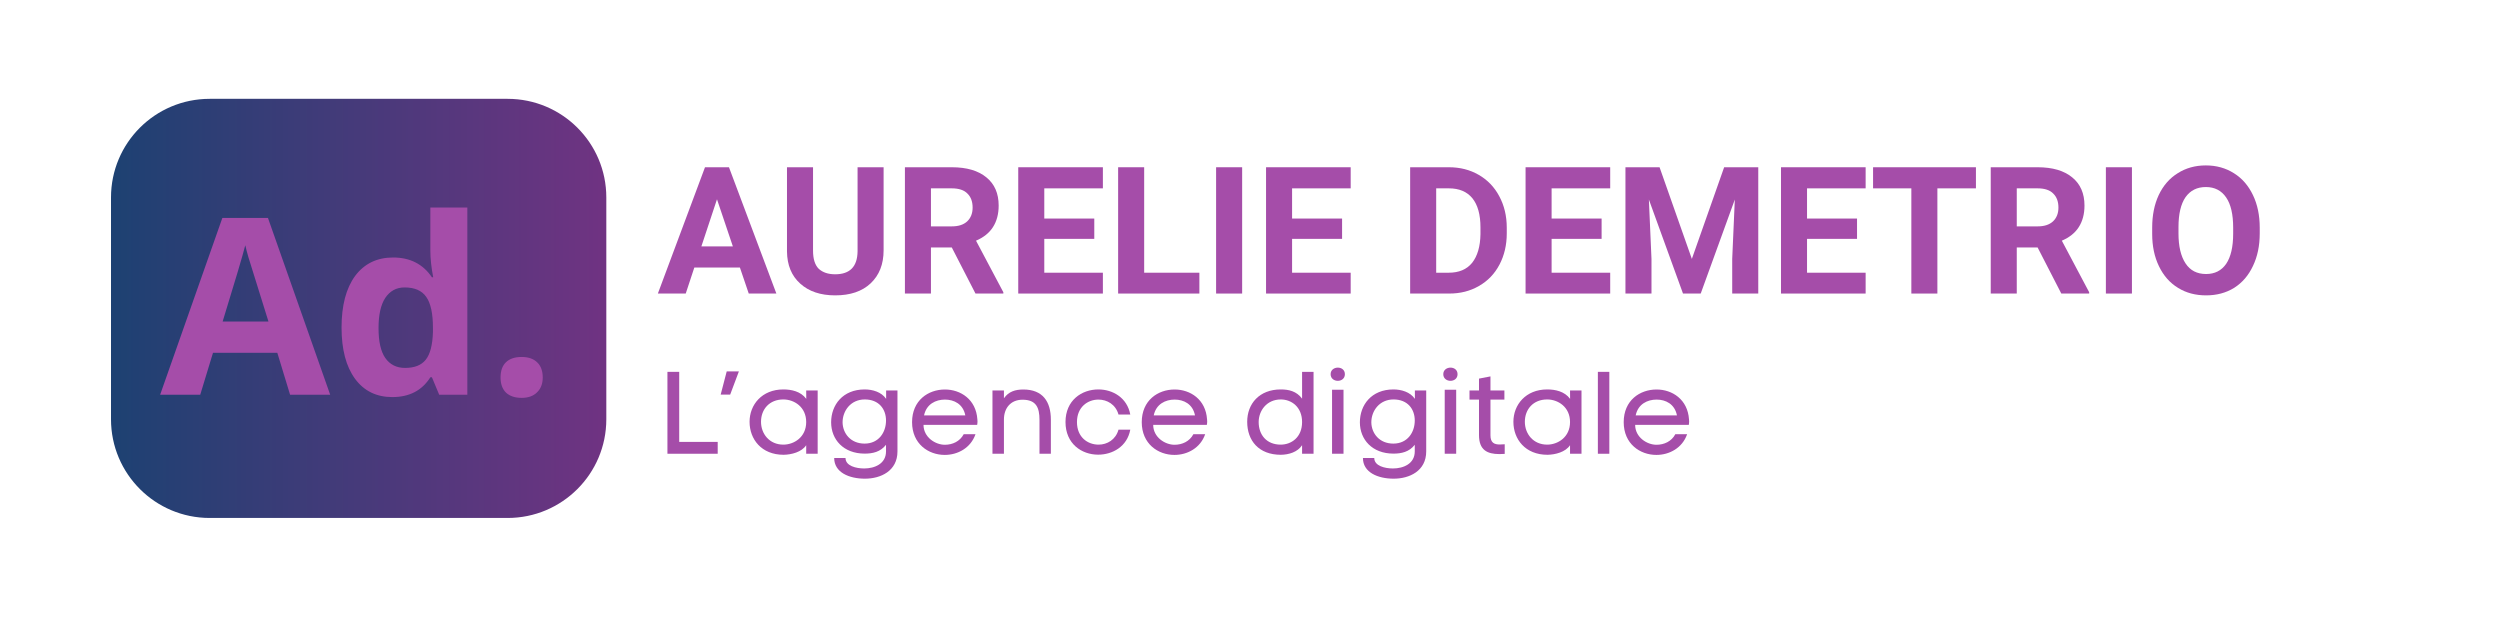<svg xmlns="http://www.w3.org/2000/svg" xmlns:xlink="http://www.w3.org/1999/xlink" width="200" zoomAndPan="magnify" viewBox="0 0 150 37.5" height="50" preserveAspectRatio="xMidYMid meet" version="1.0"><defs><g/><clipPath id="3e6fb4f12f"><path d="M 6.66 5.93 L 36.379 5.93 L 36.379 31.078 L 6.66 31.078 Z M 6.66 5.93 " clip-rule="nonzero"/></clipPath><clipPath id="7c818aff32"><path d="M 12.582 5.93 L 30.457 5.93 C 33.727 5.93 36.379 8.578 36.379 11.848 L 36.379 25.156 C 36.379 28.426 33.727 31.078 30.457 31.078 L 12.582 31.078 C 9.309 31.078 6.66 28.426 6.66 25.156 L 6.66 11.848 C 6.66 8.578 9.309 5.93 12.582 5.93 Z M 12.582 5.93 " clip-rule="nonzero"/></clipPath><linearGradient x1="-0" gradientTransform="matrix(0.098, 0, 0, 0.098, 6.659, 5.928)" y1="0" x2="302.5" gradientUnits="userSpaceOnUse" y2="0" id="88c82f0241"><stop stop-opacity="1" stop-color="rgb(11.4%, 25.499%, 44.699%)" offset="0"/><stop stop-opacity="1" stop-color="rgb(11.526%, 25.478%, 44.724%)" offset="0.008"/><stop stop-opacity="1" stop-color="rgb(11.78%, 25.435%, 44.772%)" offset="0.016"/><stop stop-opacity="1" stop-color="rgb(12.033%, 25.392%, 44.823%)" offset="0.023"/><stop stop-opacity="1" stop-color="rgb(12.288%, 25.349%, 44.872%)" offset="0.031"/><stop stop-opacity="1" stop-color="rgb(12.541%, 25.305%, 44.92%)" offset="0.039"/><stop stop-opacity="1" stop-color="rgb(12.796%, 25.262%, 44.969%)" offset="0.047"/><stop stop-opacity="1" stop-color="rgb(13.049%, 25.22%, 45.02%)" offset="0.055"/><stop stop-opacity="1" stop-color="rgb(13.303%, 25.177%, 45.068%)" offset="0.062"/><stop stop-opacity="1" stop-color="rgb(13.557%, 25.134%, 45.117%)" offset="0.07"/><stop stop-opacity="1" stop-color="rgb(13.811%, 25.092%, 45.166%)" offset="0.078"/><stop stop-opacity="1" stop-color="rgb(14.066%, 25.047%, 45.216%)" offset="0.086"/><stop stop-opacity="1" stop-color="rgb(14.319%, 25.005%, 45.265%)" offset="0.094"/><stop stop-opacity="1" stop-color="rgb(14.572%, 24.962%, 45.314%)" offset="0.102"/><stop stop-opacity="1" stop-color="rgb(14.827%, 24.919%, 45.363%)" offset="0.109"/><stop stop-opacity="1" stop-color="rgb(15.08%, 24.876%, 45.413%)" offset="0.117"/><stop stop-opacity="1" stop-color="rgb(15.335%, 24.834%, 45.462%)" offset="0.125"/><stop stop-opacity="1" stop-color="rgb(15.588%, 24.789%, 45.511%)" offset="0.133"/><stop stop-opacity="1" stop-color="rgb(15.842%, 24.747%, 45.56%)" offset="0.141"/><stop stop-opacity="1" stop-color="rgb(16.096%, 24.704%, 45.61%)" offset="0.148"/><stop stop-opacity="1" stop-color="rgb(16.35%, 24.661%, 45.659%)" offset="0.156"/><stop stop-opacity="1" stop-color="rgb(16.605%, 24.619%, 45.708%)" offset="0.164"/><stop stop-opacity="1" stop-color="rgb(16.858%, 24.576%, 45.757%)" offset="0.172"/><stop stop-opacity="1" stop-color="rgb(17.111%, 24.533%, 45.807%)" offset="0.18"/><stop stop-opacity="1" stop-color="rgb(17.366%, 24.489%, 45.856%)" offset="0.188"/><stop stop-opacity="1" stop-color="rgb(17.619%, 24.446%, 45.905%)" offset="0.195"/><stop stop-opacity="1" stop-color="rgb(17.874%, 24.403%, 45.953%)" offset="0.203"/><stop stop-opacity="1" stop-color="rgb(18.127%, 24.361%, 46.004%)" offset="0.211"/><stop stop-opacity="1" stop-color="rgb(18.381%, 24.318%, 46.053%)" offset="0.219"/><stop stop-opacity="1" stop-color="rgb(18.636%, 24.275%, 46.101%)" offset="0.227"/><stop stop-opacity="1" stop-color="rgb(18.889%, 24.231%, 46.152%)" offset="0.234"/><stop stop-opacity="1" stop-color="rgb(19.144%, 24.188%, 46.201%)" offset="0.242"/><stop stop-opacity="1" stop-color="rgb(19.397%, 24.146%, 46.249%)" offset="0.25"/><stop stop-opacity="1" stop-color="rgb(19.65%, 24.103%, 46.298%)" offset="0.258"/><stop stop-opacity="1" stop-color="rgb(19.905%, 24.06%, 46.349%)" offset="0.266"/><stop stop-opacity="1" stop-color="rgb(20.158%, 24.017%, 46.397%)" offset="0.273"/><stop stop-opacity="1" stop-color="rgb(20.413%, 23.973%, 46.446%)" offset="0.281"/><stop stop-opacity="1" stop-color="rgb(20.667%, 23.93%, 46.495%)" offset="0.289"/><stop stop-opacity="1" stop-color="rgb(20.92%, 23.888%, 46.545%)" offset="0.297"/><stop stop-opacity="1" stop-color="rgb(21.175%, 23.845%, 46.594%)" offset="0.305"/><stop stop-opacity="1" stop-color="rgb(21.428%, 23.802%, 46.643%)" offset="0.312"/><stop stop-opacity="1" stop-color="rgb(21.683%, 23.759%, 46.692%)" offset="0.32"/><stop stop-opacity="1" stop-color="rgb(21.936%, 23.715%, 46.742%)" offset="0.328"/><stop stop-opacity="1" stop-color="rgb(22.189%, 23.672%, 46.791%)" offset="0.336"/><stop stop-opacity="1" stop-color="rgb(22.444%, 23.63%, 46.84%)" offset="0.344"/><stop stop-opacity="1" stop-color="rgb(22.697%, 23.587%, 46.889%)" offset="0.352"/><stop stop-opacity="1" stop-color="rgb(22.952%, 23.544%, 46.939%)" offset="0.359"/><stop stop-opacity="1" stop-color="rgb(23.206%, 23.502%, 46.988%)" offset="0.367"/><stop stop-opacity="1" stop-color="rgb(23.459%, 23.459%, 47.037%)" offset="0.375"/><stop stop-opacity="1" stop-color="rgb(23.714%, 23.415%, 47.086%)" offset="0.383"/><stop stop-opacity="1" stop-color="rgb(23.967%, 23.372%, 47.136%)" offset="0.391"/><stop stop-opacity="1" stop-color="rgb(24.222%, 23.329%, 47.185%)" offset="0.398"/><stop stop-opacity="1" stop-color="rgb(24.475%, 23.286%, 47.234%)" offset="0.406"/><stop stop-opacity="1" stop-color="rgb(24.728%, 23.244%, 47.282%)" offset="0.414"/><stop stop-opacity="1" stop-color="rgb(24.983%, 23.201%, 47.333%)" offset="0.422"/><stop stop-opacity="1" stop-color="rgb(25.237%, 23.157%, 47.382%)" offset="0.43"/><stop stop-opacity="1" stop-color="rgb(25.491%, 23.114%, 47.43%)" offset="0.438"/><stop stop-opacity="1" stop-color="rgb(25.745%, 23.071%, 47.479%)" offset="0.445"/><stop stop-opacity="1" stop-color="rgb(25.998%, 23.029%, 47.53%)" offset="0.453"/><stop stop-opacity="1" stop-color="rgb(26.253%, 22.986%, 47.578%)" offset="0.461"/><stop stop-opacity="1" stop-color="rgb(26.506%, 22.943%, 47.627%)" offset="0.469"/><stop stop-opacity="1" stop-color="rgb(26.761%, 22.899%, 47.676%)" offset="0.477"/><stop stop-opacity="1" stop-color="rgb(27.014%, 22.856%, 47.726%)" offset="0.484"/><stop stop-opacity="1" stop-color="rgb(27.267%, 22.813%, 47.775%)" offset="0.492"/><stop stop-opacity="1" stop-color="rgb(27.522%, 22.771%, 47.824%)" offset="0.5"/><stop stop-opacity="1" stop-color="rgb(27.776%, 22.728%, 47.873%)" offset="0.508"/><stop stop-opacity="1" stop-color="rgb(28.03%, 22.685%, 47.923%)" offset="0.516"/><stop stop-opacity="1" stop-color="rgb(28.284%, 22.641%, 47.972%)" offset="0.523"/><stop stop-opacity="1" stop-color="rgb(28.537%, 22.598%, 48.021%)" offset="0.531"/><stop stop-opacity="1" stop-color="rgb(28.792%, 22.556%, 48.07%)" offset="0.539"/><stop stop-opacity="1" stop-color="rgb(29.045%, 22.513%, 48.12%)" offset="0.547"/><stop stop-opacity="1" stop-color="rgb(29.3%, 22.47%, 48.169%)" offset="0.555"/><stop stop-opacity="1" stop-color="rgb(29.553%, 22.427%, 48.218%)" offset="0.562"/><stop stop-opacity="1" stop-color="rgb(29.807%, 22.385%, 48.268%)" offset="0.57"/><stop stop-opacity="1" stop-color="rgb(30.061%, 22.34%, 48.317%)" offset="0.578"/><stop stop-opacity="1" stop-color="rgb(30.315%, 22.298%, 48.366%)" offset="0.586"/><stop stop-opacity="1" stop-color="rgb(30.569%, 22.255%, 48.415%)" offset="0.594"/><stop stop-opacity="1" stop-color="rgb(30.823%, 22.212%, 48.465%)" offset="0.602"/><stop stop-opacity="1" stop-color="rgb(31.076%, 22.169%, 48.514%)" offset="0.609"/><stop stop-opacity="1" stop-color="rgb(31.331%, 22.127%, 48.563%)" offset="0.617"/><stop stop-opacity="1" stop-color="rgb(31.584%, 22.083%, 48.611%)" offset="0.625"/><stop stop-opacity="1" stop-color="rgb(31.839%, 22.04%, 48.662%)" offset="0.633"/><stop stop-opacity="1" stop-color="rgb(32.092%, 21.997%, 48.711%)" offset="0.641"/><stop stop-opacity="1" stop-color="rgb(32.346%, 21.954%, 48.759%)" offset="0.648"/><stop stop-opacity="1" stop-color="rgb(32.6%, 21.912%, 48.808%)" offset="0.656"/><stop stop-opacity="1" stop-color="rgb(32.854%, 21.869%, 48.859%)" offset="0.664"/><stop stop-opacity="1" stop-color="rgb(33.109%, 21.825%, 48.907%)" offset="0.672"/><stop stop-opacity="1" stop-color="rgb(33.362%, 21.782%, 48.956%)" offset="0.68"/><stop stop-opacity="1" stop-color="rgb(33.615%, 21.739%, 49.005%)" offset="0.688"/><stop stop-opacity="1" stop-color="rgb(33.87%, 21.696%, 49.055%)" offset="0.695"/><stop stop-opacity="1" stop-color="rgb(34.123%, 21.654%, 49.104%)" offset="0.703"/><stop stop-opacity="1" stop-color="rgb(34.378%, 21.611%, 49.153%)" offset="0.711"/><stop stop-opacity="1" stop-color="rgb(34.631%, 21.567%, 49.202%)" offset="0.719"/><stop stop-opacity="1" stop-color="rgb(34.885%, 21.524%, 49.252%)" offset="0.727"/><stop stop-opacity="1" stop-color="rgb(35.139%, 21.481%, 49.301%)" offset="0.734"/><stop stop-opacity="1" stop-color="rgb(35.393%, 21.439%, 49.35%)" offset="0.742"/><stop stop-opacity="1" stop-color="rgb(35.648%, 21.396%, 49.399%)" offset="0.75"/><stop stop-opacity="1" stop-color="rgb(35.901%, 21.353%, 49.449%)" offset="0.758"/><stop stop-opacity="1" stop-color="rgb(36.154%, 21.31%, 49.498%)" offset="0.766"/><stop stop-opacity="1" stop-color="rgb(36.409%, 21.266%, 49.547%)" offset="0.773"/><stop stop-opacity="1" stop-color="rgb(36.662%, 21.223%, 49.596%)" offset="0.781"/><stop stop-opacity="1" stop-color="rgb(36.917%, 21.181%, 49.646%)" offset="0.789"/><stop stop-opacity="1" stop-color="rgb(37.17%, 21.138%, 49.695%)" offset="0.797"/><stop stop-opacity="1" stop-color="rgb(37.424%, 21.095%, 49.744%)" offset="0.805"/><stop stop-opacity="1" stop-color="rgb(37.679%, 21.053%, 49.792%)" offset="0.812"/><stop stop-opacity="1" stop-color="rgb(37.932%, 21.008%, 49.843%)" offset="0.82"/><stop stop-opacity="1" stop-color="rgb(38.187%, 20.966%, 49.892%)" offset="0.828"/><stop stop-opacity="1" stop-color="rgb(38.44%, 20.923%, 49.94%)" offset="0.836"/><stop stop-opacity="1" stop-color="rgb(38.693%, 20.88%, 49.989%)" offset="0.844"/><stop stop-opacity="1" stop-color="rgb(38.948%, 20.837%, 50.04%)" offset="0.852"/><stop stop-opacity="1" stop-color="rgb(39.201%, 20.795%, 50.089%)" offset="0.859"/><stop stop-opacity="1" stop-color="rgb(39.456%, 20.75%, 50.137%)" offset="0.867"/><stop stop-opacity="1" stop-color="rgb(39.709%, 20.708%, 50.188%)" offset="0.875"/><stop stop-opacity="1" stop-color="rgb(39.963%, 20.665%, 50.237%)" offset="0.883"/><stop stop-opacity="1" stop-color="rgb(40.218%, 20.622%, 50.285%)" offset="0.891"/><stop stop-opacity="1" stop-color="rgb(40.471%, 20.58%, 50.334%)" offset="0.898"/><stop stop-opacity="1" stop-color="rgb(40.726%, 20.537%, 50.385%)" offset="0.906"/><stop stop-opacity="1" stop-color="rgb(40.979%, 20.493%, 50.433%)" offset="0.914"/><stop stop-opacity="1" stop-color="rgb(41.232%, 20.45%, 50.482%)" offset="0.922"/><stop stop-opacity="1" stop-color="rgb(41.487%, 20.407%, 50.531%)" offset="0.93"/><stop stop-opacity="1" stop-color="rgb(41.74%, 20.364%, 50.581%)" offset="0.938"/><stop stop-opacity="1" stop-color="rgb(41.995%, 20.322%, 50.63%)" offset="0.945"/><stop stop-opacity="1" stop-color="rgb(42.249%, 20.279%, 50.679%)" offset="0.953"/><stop stop-opacity="1" stop-color="rgb(42.502%, 20.236%, 50.728%)" offset="0.961"/><stop stop-opacity="1" stop-color="rgb(42.757%, 20.192%, 50.778%)" offset="0.969"/><stop stop-opacity="1" stop-color="rgb(43.01%, 20.149%, 50.827%)" offset="0.977"/><stop stop-opacity="1" stop-color="rgb(43.265%, 20.107%, 50.876%)" offset="0.984"/><stop stop-opacity="1" stop-color="rgb(43.518%, 20.064%, 50.925%)" offset="0.992"/><stop stop-opacity="1" stop-color="rgb(43.771%, 20.021%, 50.975%)" offset="1"/></linearGradient></defs><g clip-path="url(#3e6fb4f12f)"><g clip-path="url(#7c818aff32)"><path fill="url(#88c82f0241)" d="M 6.66 5.93 L 6.66 31.078 L 36.379 31.078 L 36.379 5.93 Z M 6.66 5.93 " fill-rule="nonzero"/></g></g><g fill="#a54da9" fill-opacity="1"><g transform="translate(39.441, 17.613)"><g><path d="M 4.953 -1.562 L 2.219 -1.562 L 1.703 0 L 0.031 0 L 2.859 -7.578 L 4.297 -7.578 L 7.141 0 L 5.484 0 Z M 2.641 -2.828 L 4.531 -2.828 L 3.578 -5.656 Z M 2.641 -2.828 "/></g></g></g><g fill="#a54da9" fill-opacity="1"><g transform="translate(46.61, 17.613)"><g><path d="M 6.406 -7.578 L 6.406 -2.594 C 6.406 -1.758 6.145 -1.098 5.625 -0.609 C 5.113 -0.129 4.406 0.109 3.5 0.109 C 2.625 0.109 1.926 -0.125 1.406 -0.594 C 0.883 -1.062 0.617 -1.707 0.609 -2.531 L 0.609 -7.578 L 2.172 -7.578 L 2.172 -2.578 C 2.172 -2.078 2.285 -1.711 2.516 -1.484 C 2.754 -1.266 3.082 -1.156 3.5 -1.156 C 4.383 -1.156 4.832 -1.613 4.844 -2.531 L 4.844 -7.578 Z M 6.406 -7.578 "/></g></g></g><g fill="#a54da9" fill-opacity="1"><g transform="translate(53.623, 17.613)"><g><path d="M 3.484 -2.766 L 2.234 -2.766 L 2.234 0 L 0.672 0 L 0.672 -7.578 L 3.484 -7.578 C 4.379 -7.578 5.07 -7.375 5.562 -6.969 C 6.051 -6.57 6.297 -6.008 6.297 -5.281 C 6.297 -4.77 6.18 -4.336 5.953 -3.984 C 5.734 -3.641 5.395 -3.367 4.938 -3.172 L 6.578 -0.078 L 6.578 0 L 4.906 0 Z M 2.234 -4.031 L 3.5 -4.031 C 3.883 -4.031 4.188 -4.129 4.406 -4.328 C 4.625 -4.535 4.734 -4.812 4.734 -5.156 C 4.734 -5.52 4.629 -5.801 4.422 -6 C 4.223 -6.207 3.91 -6.312 3.484 -6.312 L 2.234 -6.312 Z M 2.234 -4.031 "/></g></g></g><g fill="#a54da9" fill-opacity="1"><g transform="translate(60.423, 17.613)"><g><path d="M 5.234 -3.281 L 2.234 -3.281 L 2.234 -1.25 L 5.75 -1.25 L 5.75 0 L 0.672 0 L 0.672 -7.578 L 5.75 -7.578 L 5.75 -6.312 L 2.234 -6.312 L 2.234 -4.5 L 5.234 -4.5 Z M 5.234 -3.281 "/></g></g></g><g fill="#a54da9" fill-opacity="1"><g transform="translate(66.416, 17.613)"><g><path d="M 2.234 -1.25 L 5.547 -1.25 L 5.547 0 L 0.672 0 L 0.672 -7.578 L 2.234 -7.578 Z M 2.234 -1.25 "/></g></g></g><g fill="#a54da9" fill-opacity="1"><g transform="translate(72.185, 17.613)"><g><path d="M 2.344 0 L 0.781 0 L 0.781 -7.578 L 2.344 -7.578 Z M 2.344 0 "/></g></g></g><g fill="#a54da9" fill-opacity="1"><g transform="translate(75.291, 17.613)"><g><path d="M 5.234 -3.281 L 2.234 -3.281 L 2.234 -1.25 L 5.75 -1.25 L 5.75 0 L 0.672 0 L 0.672 -7.578 L 5.75 -7.578 L 5.75 -6.312 L 2.234 -6.312 L 2.234 -4.5 L 5.234 -4.5 Z M 5.234 -3.281 "/></g></g></g><g fill="#a54da9" fill-opacity="1"><g transform="translate(81.284, 17.613)"><g/></g></g><g fill="#a54da9" fill-opacity="1"><g transform="translate(83.937, 17.613)"><g><path d="M 0.672 0 L 0.672 -7.578 L 3 -7.578 C 3.664 -7.578 4.258 -7.426 4.781 -7.125 C 5.312 -6.82 5.723 -6.395 6.016 -5.844 C 6.316 -5.289 6.469 -4.66 6.469 -3.953 L 6.469 -3.609 C 6.469 -2.91 6.32 -2.285 6.031 -1.734 C 5.738 -1.18 5.328 -0.754 4.797 -0.453 C 4.273 -0.148 3.68 0 3.016 0 Z M 2.234 -6.312 L 2.234 -1.25 L 2.984 -1.25 C 3.598 -1.25 4.066 -1.445 4.391 -1.844 C 4.711 -2.25 4.879 -2.82 4.891 -3.562 L 4.891 -3.969 C 4.891 -4.738 4.727 -5.32 4.406 -5.719 C 4.082 -6.113 3.613 -6.312 3 -6.312 Z M 2.234 -6.312 "/></g></g></g><g fill="#a54da9" fill-opacity="1"><g transform="translate(90.862, 17.613)"><g><path d="M 5.234 -3.281 L 2.234 -3.281 L 2.234 -1.25 L 5.75 -1.25 L 5.75 0 L 0.672 0 L 0.672 -7.578 L 5.75 -7.578 L 5.75 -6.312 L 2.234 -6.312 L 2.234 -4.5 L 5.234 -4.5 Z M 5.234 -3.281 "/></g></g></g><g fill="#a54da9" fill-opacity="1"><g transform="translate(96.855, 17.613)"><g><path d="M 2.719 -7.578 L 4.656 -2.078 L 6.594 -7.578 L 8.641 -7.578 L 8.641 0 L 7.078 0 L 7.078 -2.078 L 7.234 -5.641 L 5.188 0 L 4.125 0 L 2.078 -5.641 L 2.234 -2.078 L 2.234 0 L 0.672 0 L 0.672 -7.578 Z M 2.719 -7.578 "/></g></g></g><g fill="#a54da9" fill-opacity="1"><g transform="translate(106.188, 17.613)"><g><path d="M 5.234 -3.281 L 2.234 -3.281 L 2.234 -1.25 L 5.75 -1.25 L 5.75 0 L 0.672 0 L 0.672 -7.578 L 5.75 -7.578 L 5.75 -6.312 L 2.234 -6.312 L 2.234 -4.5 L 5.234 -4.5 Z M 5.234 -3.281 "/></g></g></g><g fill="#a54da9" fill-opacity="1"><g transform="translate(112.181, 17.613)"><g><path d="M 6.375 -6.312 L 4.062 -6.312 L 4.062 0 L 2.5 0 L 2.5 -6.312 L 0.203 -6.312 L 0.203 -7.578 L 6.375 -7.578 Z M 6.375 -6.312 "/></g></g></g><g fill="#a54da9" fill-opacity="1"><g transform="translate(118.772, 17.613)"><g><path d="M 3.484 -2.766 L 2.234 -2.766 L 2.234 0 L 0.672 0 L 0.672 -7.578 L 3.484 -7.578 C 4.379 -7.578 5.07 -7.375 5.562 -6.969 C 6.051 -6.57 6.297 -6.008 6.297 -5.281 C 6.297 -4.77 6.18 -4.336 5.953 -3.984 C 5.734 -3.641 5.395 -3.367 4.938 -3.172 L 6.578 -0.078 L 6.578 0 L 4.906 0 Z M 2.234 -4.031 L 3.5 -4.031 C 3.883 -4.031 4.188 -4.129 4.406 -4.328 C 4.625 -4.535 4.734 -4.812 4.734 -5.156 C 4.734 -5.52 4.629 -5.801 4.422 -6 C 4.223 -6.207 3.91 -6.312 3.484 -6.312 L 2.234 -6.312 Z M 2.234 -4.031 "/></g></g></g><g fill="#a54da9" fill-opacity="1"><g transform="translate(125.572, 17.613)"><g><path d="M 2.344 0 L 0.781 0 L 0.781 -7.578 L 2.344 -7.578 Z M 2.344 0 "/></g></g></g><g fill="#a54da9" fill-opacity="1"><g transform="translate(128.678, 17.613)"><g><path d="M 6.906 -3.609 C 6.906 -2.867 6.77 -2.219 6.5 -1.656 C 6.238 -1.094 5.863 -0.656 5.375 -0.344 C 4.883 -0.039 4.32 0.109 3.688 0.109 C 3.051 0.109 2.488 -0.039 2 -0.344 C 1.508 -0.645 1.129 -1.078 0.859 -1.641 C 0.586 -2.203 0.453 -2.848 0.453 -3.578 L 0.453 -3.953 C 0.453 -4.691 0.582 -5.344 0.844 -5.906 C 1.113 -6.477 1.492 -6.914 1.984 -7.219 C 2.473 -7.531 3.035 -7.688 3.672 -7.688 C 4.305 -7.688 4.867 -7.531 5.359 -7.219 C 5.848 -6.914 6.227 -6.477 6.5 -5.906 C 6.77 -5.344 6.906 -4.691 6.906 -3.953 Z M 5.312 -3.953 C 5.312 -4.754 5.172 -5.359 4.891 -5.766 C 4.609 -6.18 4.203 -6.391 3.672 -6.391 C 3.148 -6.391 2.742 -6.188 2.453 -5.781 C 2.172 -5.375 2.031 -4.773 2.031 -3.984 L 2.031 -3.609 C 2.031 -2.836 2.172 -2.238 2.453 -1.812 C 2.734 -1.383 3.145 -1.172 3.688 -1.172 C 4.207 -1.172 4.609 -1.375 4.891 -1.781 C 5.172 -2.195 5.312 -2.801 5.312 -3.594 Z M 5.312 -3.953 "/></g></g></g><g fill="#a54da9" fill-opacity="1"><g transform="translate(39.441, 27.225)"><g><path d="M 3.621 -0.711 L 1.312 -0.711 L 1.312 -4.914 L 0.605 -4.914 L 0.605 0 L 3.621 0 Z M 3.621 -0.711 "/></g></g></g><g fill="#a54da9" fill-opacity="1"><g transform="translate(43.099, 27.225)"><g><path d="M 1.234 -4.941 L 0.504 -4.941 L 0.141 -3.547 L 0.711 -3.547 Z M 1.234 -4.941 "/></g></g></g><g fill="#a54da9" fill-opacity="1"><g transform="translate(44.587, 27.225)"><g><path d="M 4.473 0 L 4.473 -3.797 L 3.785 -3.797 L 3.789 -3.293 C 3.453 -3.75 2.887 -3.859 2.414 -3.859 C 1.129 -3.859 0.387 -2.941 0.387 -1.918 C 0.387 -0.871 1.102 0.062 2.43 0.062 C 2.898 0.055 3.512 -0.098 3.785 -0.512 L 3.785 0 Z M 3.785 -1.902 C 3.785 -0.988 3.047 -0.547 2.414 -0.547 C 1.574 -0.547 1.074 -1.199 1.074 -1.918 C 1.074 -2.668 1.578 -3.258 2.414 -3.258 C 3.062 -3.258 3.785 -2.809 3.785 -1.902 Z M 3.785 -1.902 "/></g></g></g><g fill="#a54da9" fill-opacity="1"><g transform="translate(49.516, 27.225)"><g><path d="M 4.332 -0.141 L 4.332 -3.797 L 3.652 -3.797 L 3.652 -3.293 C 3.371 -3.707 2.836 -3.859 2.367 -3.859 C 1.047 -3.859 0.352 -2.926 0.352 -1.887 C 0.352 -0.855 1.09 -0.008 2.367 -0.008 C 2.836 -0.008 3.312 -0.105 3.645 -0.539 L 3.645 -0.141 C 3.645 0.605 2.957 0.883 2.336 0.883 C 1.848 0.883 1.215 0.73 1.215 0.254 L 0.535 0.254 C 0.535 1.117 1.426 1.496 2.379 1.496 C 3.32 1.496 4.332 1.039 4.332 -0.141 Z M 2.359 -0.609 C 1.523 -0.609 1.047 -1.223 1.039 -1.887 C 1.039 -2.57 1.523 -3.258 2.371 -3.258 C 3.215 -3.258 3.645 -2.684 3.645 -1.992 C 3.645 -1.293 3.215 -0.609 2.359 -0.609 Z M 2.359 -0.609 "/></g></g></g><g fill="#a54da9" fill-opacity="1"><g transform="translate(54.388, 27.225)"><g><path d="M 4.254 -2.062 C 4.176 -3.258 3.25 -3.855 2.309 -3.855 C 1.305 -3.855 0.336 -3.203 0.336 -1.895 C 0.336 -0.59 1.32 0.07 2.297 0.07 C 3.074 0.07 3.855 -0.344 4.141 -1.172 L 3.434 -1.172 C 3.207 -0.746 2.773 -0.539 2.301 -0.539 C 1.734 -0.539 1.023 -0.988 1.023 -1.734 L 4.242 -1.734 C 4.254 -1.797 4.262 -1.867 4.262 -1.945 C 4.262 -1.988 4.262 -2.023 4.254 -2.062 Z M 3.531 -2.301 L 1.055 -2.301 C 1.195 -2.977 1.754 -3.25 2.309 -3.25 C 2.855 -3.25 3.398 -2.984 3.531 -2.301 Z M 3.531 -2.301 "/></g></g></g><g fill="#a54da9" fill-opacity="1"><g transform="translate(59.021, 27.225)"><g><path d="M 1.215 -3.328 L 1.215 -3.797 L 0.527 -3.797 L 0.527 0 L 1.215 0 L 1.215 -2.062 C 1.215 -2.723 1.609 -3.242 2.332 -3.242 C 3.16 -3.242 3.348 -2.754 3.348 -2.035 L 3.348 0 L 4.031 0 L 4.031 -2.043 C 4.031 -3.133 3.539 -3.855 2.379 -3.855 C 1.902 -3.855 1.496 -3.734 1.215 -3.328 Z M 1.215 -3.328 "/></g></g></g><g fill="#a54da9" fill-opacity="1"><g transform="translate(63.571, 27.225)"><g><path d="M 4.246 -1.445 L 3.539 -1.445 C 3.371 -0.844 2.863 -0.547 2.344 -0.547 C 1.691 -0.547 1.047 -0.988 1.047 -1.902 C 1.047 -2.809 1.699 -3.25 2.336 -3.25 C 2.855 -3.25 3.371 -2.957 3.539 -2.352 L 4.246 -2.352 C 4.059 -3.363 3.195 -3.859 2.332 -3.859 C 1.34 -3.859 0.359 -3.215 0.359 -1.902 C 0.359 -0.598 1.332 0.055 2.316 0.055 C 3.18 0.055 4.059 -0.43 4.246 -1.445 Z M 4.246 -1.445 "/></g></g></g><g fill="#a54da9" fill-opacity="1"><g transform="translate(68.169, 27.225)"><g><path d="M 4.254 -2.062 C 4.176 -3.258 3.25 -3.855 2.309 -3.855 C 1.305 -3.855 0.336 -3.203 0.336 -1.895 C 0.336 -0.59 1.32 0.07 2.297 0.07 C 3.074 0.07 3.855 -0.344 4.141 -1.172 L 3.434 -1.172 C 3.207 -0.746 2.773 -0.539 2.301 -0.539 C 1.734 -0.539 1.023 -0.988 1.023 -1.734 L 4.242 -1.734 C 4.254 -1.797 4.262 -1.867 4.262 -1.945 C 4.262 -1.988 4.262 -2.023 4.254 -2.062 Z M 3.531 -2.301 L 1.055 -2.301 C 1.195 -2.977 1.754 -3.25 2.309 -3.25 C 2.855 -3.25 3.398 -2.984 3.531 -2.301 Z M 3.531 -2.301 "/></g></g></g><g fill="#a54da9" fill-opacity="1"><g transform="translate(72.803, 27.225)"><g/></g></g><g fill="#a54da9" fill-opacity="1"><g transform="translate(74.551, 27.225)"><g><path d="M 4.262 -4.914 L 3.574 -4.914 L 3.574 -3.305 C 3.242 -3.758 2.766 -3.859 2.297 -3.859 C 1.012 -3.859 0.281 -3.004 0.281 -1.918 C 0.281 -0.785 0.977 0.062 2.301 0.062 C 2.781 0.055 3.301 -0.098 3.574 -0.512 L 3.574 0 L 4.262 0 Z M 3.574 -1.902 C 3.574 -0.988 2.934 -0.547 2.289 -0.547 C 1.453 -0.547 0.969 -1.125 0.969 -1.902 C 0.969 -2.582 1.453 -3.258 2.297 -3.258 C 2.934 -3.258 3.574 -2.809 3.574 -1.902 Z M 3.574 -1.902 "/></g></g></g><g fill="#a54da9" fill-opacity="1"><g transform="translate(79.353, 27.225)"><g><path d="M 0.484 -4.773 C 0.484 -4.508 0.703 -4.375 0.914 -4.375 C 1.129 -4.375 1.34 -4.508 1.34 -4.773 C 1.34 -5.039 1.129 -5.168 0.918 -5.168 C 0.703 -5.168 0.484 -5.035 0.484 -4.773 Z M 0.57 -3.84 L 1.258 -3.84 L 1.258 0 L 0.57 0 Z M 0.57 -3.84 "/></g></g></g><g fill="#a54da9" fill-opacity="1"><g transform="translate(81.241, 27.225)"><g><path d="M 4.332 -0.141 L 4.332 -3.797 L 3.652 -3.797 L 3.652 -3.293 C 3.371 -3.707 2.836 -3.859 2.367 -3.859 C 1.047 -3.859 0.352 -2.926 0.352 -1.887 C 0.352 -0.855 1.09 -0.008 2.367 -0.008 C 2.836 -0.008 3.312 -0.105 3.645 -0.539 L 3.645 -0.141 C 3.645 0.605 2.957 0.883 2.336 0.883 C 1.848 0.883 1.215 0.73 1.215 0.254 L 0.535 0.254 C 0.535 1.117 1.426 1.496 2.379 1.496 C 3.32 1.496 4.332 1.039 4.332 -0.141 Z M 2.359 -0.609 C 1.523 -0.609 1.047 -1.223 1.039 -1.887 C 1.039 -2.57 1.523 -3.258 2.371 -3.258 C 3.215 -3.258 3.645 -2.684 3.645 -1.992 C 3.645 -1.293 3.215 -0.609 2.359 -0.609 Z M 2.359 -0.609 "/></g></g></g><g fill="#a54da9" fill-opacity="1"><g transform="translate(86.113, 27.225)"><g><path d="M 0.484 -4.773 C 0.484 -4.508 0.703 -4.375 0.914 -4.375 C 1.129 -4.375 1.34 -4.508 1.34 -4.773 C 1.34 -5.039 1.129 -5.168 0.918 -5.168 C 0.703 -5.168 0.484 -5.035 0.484 -4.773 Z M 0.57 -3.84 L 1.258 -3.84 L 1.258 0 L 0.57 0 Z M 0.57 -3.84 "/></g></g></g><g fill="#a54da9" fill-opacity="1"><g transform="translate(88.002, 27.225)"><g><path d="M 1.426 -3.797 L 1.426 -4.641 L 0.738 -4.508 L 0.738 -3.797 L 0.168 -3.797 L 0.168 -3.25 L 0.738 -3.25 L 0.738 -1.117 C 0.738 -0.23 1.223 0.02 1.965 0.02 C 2.062 0.02 2.168 0.016 2.281 0.008 L 2.281 -0.57 C 2.176 -0.562 2.078 -0.555 1.992 -0.555 C 1.648 -0.555 1.426 -0.66 1.426 -1.109 L 1.426 -3.25 L 2.262 -3.25 L 2.262 -3.797 Z M 1.426 -3.797 "/></g></g></g><g fill="#a54da9" fill-opacity="1"><g transform="translate(90.417, 27.225)"><g><path d="M 4.473 0 L 4.473 -3.797 L 3.785 -3.797 L 3.789 -3.293 C 3.453 -3.75 2.887 -3.859 2.414 -3.859 C 1.129 -3.859 0.387 -2.941 0.387 -1.918 C 0.387 -0.871 1.102 0.062 2.43 0.062 C 2.898 0.055 3.512 -0.098 3.785 -0.512 L 3.785 0 Z M 3.785 -1.902 C 3.785 -0.988 3.047 -0.547 2.414 -0.547 C 1.574 -0.547 1.074 -1.199 1.074 -1.918 C 1.074 -2.668 1.578 -3.258 2.414 -3.258 C 3.062 -3.258 3.785 -2.809 3.785 -1.902 Z M 3.785 -1.902 "/></g></g></g><g fill="#a54da9" fill-opacity="1"><g transform="translate(95.345, 27.225)"><g><path d="M 0.527 0 L 1.215 0 L 1.215 -4.914 L 0.527 -4.914 Z M 0.527 0 "/></g></g></g><g fill="#a54da9" fill-opacity="1"><g transform="translate(97.086, 27.225)"><g><path d="M 4.254 -2.062 C 4.176 -3.258 3.25 -3.855 2.309 -3.855 C 1.305 -3.855 0.336 -3.203 0.336 -1.895 C 0.336 -0.59 1.32 0.07 2.297 0.07 C 3.074 0.07 3.855 -0.344 4.141 -1.172 L 3.434 -1.172 C 3.207 -0.746 2.773 -0.539 2.301 -0.539 C 1.734 -0.539 1.023 -0.988 1.023 -1.734 L 4.242 -1.734 C 4.254 -1.797 4.262 -1.867 4.262 -1.945 C 4.262 -1.988 4.262 -2.023 4.254 -2.062 Z M 3.531 -2.301 L 1.055 -2.301 C 1.195 -2.977 1.754 -3.25 2.309 -3.25 C 2.855 -3.25 3.398 -2.984 3.531 -2.301 Z M 3.531 -2.301 "/></g></g></g><g fill="#a54da9" fill-opacity="1"><g transform="translate(9.608, 23.684)"><g><path d="M 7.797 0 L 7.031 -2.516 L 3.172 -2.516 L 2.406 0 L 0 0 L 3.734 -10.609 L 6.469 -10.609 L 10.203 0 Z M 6.5 -4.391 C 5.789 -6.672 5.391 -7.957 5.297 -8.25 C 5.211 -8.551 5.148 -8.789 5.109 -8.969 C 4.953 -8.352 4.5 -6.828 3.75 -4.391 Z M 6.5 -4.391 "/></g></g><g transform="translate(19.821, 23.684)"><g><path d="M 3.719 0.141 C 2.77 0.141 2.023 -0.223 1.484 -0.953 C 0.941 -1.691 0.672 -2.719 0.672 -4.031 C 0.672 -5.352 0.941 -6.383 1.484 -7.125 C 2.035 -7.863 2.797 -8.234 3.766 -8.234 C 4.785 -8.234 5.562 -7.836 6.094 -7.047 L 6.172 -7.047 C 6.055 -7.648 6 -8.188 6 -8.656 L 6 -11.234 L 8.219 -11.234 L 8.219 0 L 6.531 0 L 6.094 -1.047 L 6 -1.047 C 5.5 -0.254 4.738 0.141 3.719 0.141 Z M 4.484 -1.609 C 5.047 -1.609 5.457 -1.77 5.719 -2.094 C 5.988 -2.426 6.133 -2.984 6.156 -3.766 L 6.156 -4.016 C 6.156 -4.879 6.02 -5.5 5.75 -5.875 C 5.488 -6.25 5.055 -6.438 4.453 -6.438 C 3.961 -6.438 3.578 -6.227 3.297 -5.812 C 3.023 -5.395 2.891 -4.789 2.891 -4 C 2.891 -3.195 3.023 -2.598 3.297 -2.203 C 3.578 -1.805 3.973 -1.609 4.484 -1.609 Z M 4.484 -1.609 "/></g></g><g transform="translate(29.189, 23.684)"><g><path d="M 0.844 -1.031 C 0.844 -1.438 0.953 -1.742 1.172 -1.953 C 1.391 -2.16 1.703 -2.266 2.109 -2.266 C 2.516 -2.266 2.828 -2.156 3.047 -1.938 C 3.266 -1.727 3.375 -1.426 3.375 -1.031 C 3.375 -0.656 3.258 -0.359 3.031 -0.141 C 2.812 0.078 2.504 0.188 2.109 0.188 C 1.711 0.188 1.398 0.082 1.172 -0.125 C 0.953 -0.344 0.844 -0.645 0.844 -1.031 Z M 0.844 -1.031 "/></g></g></g></svg>
